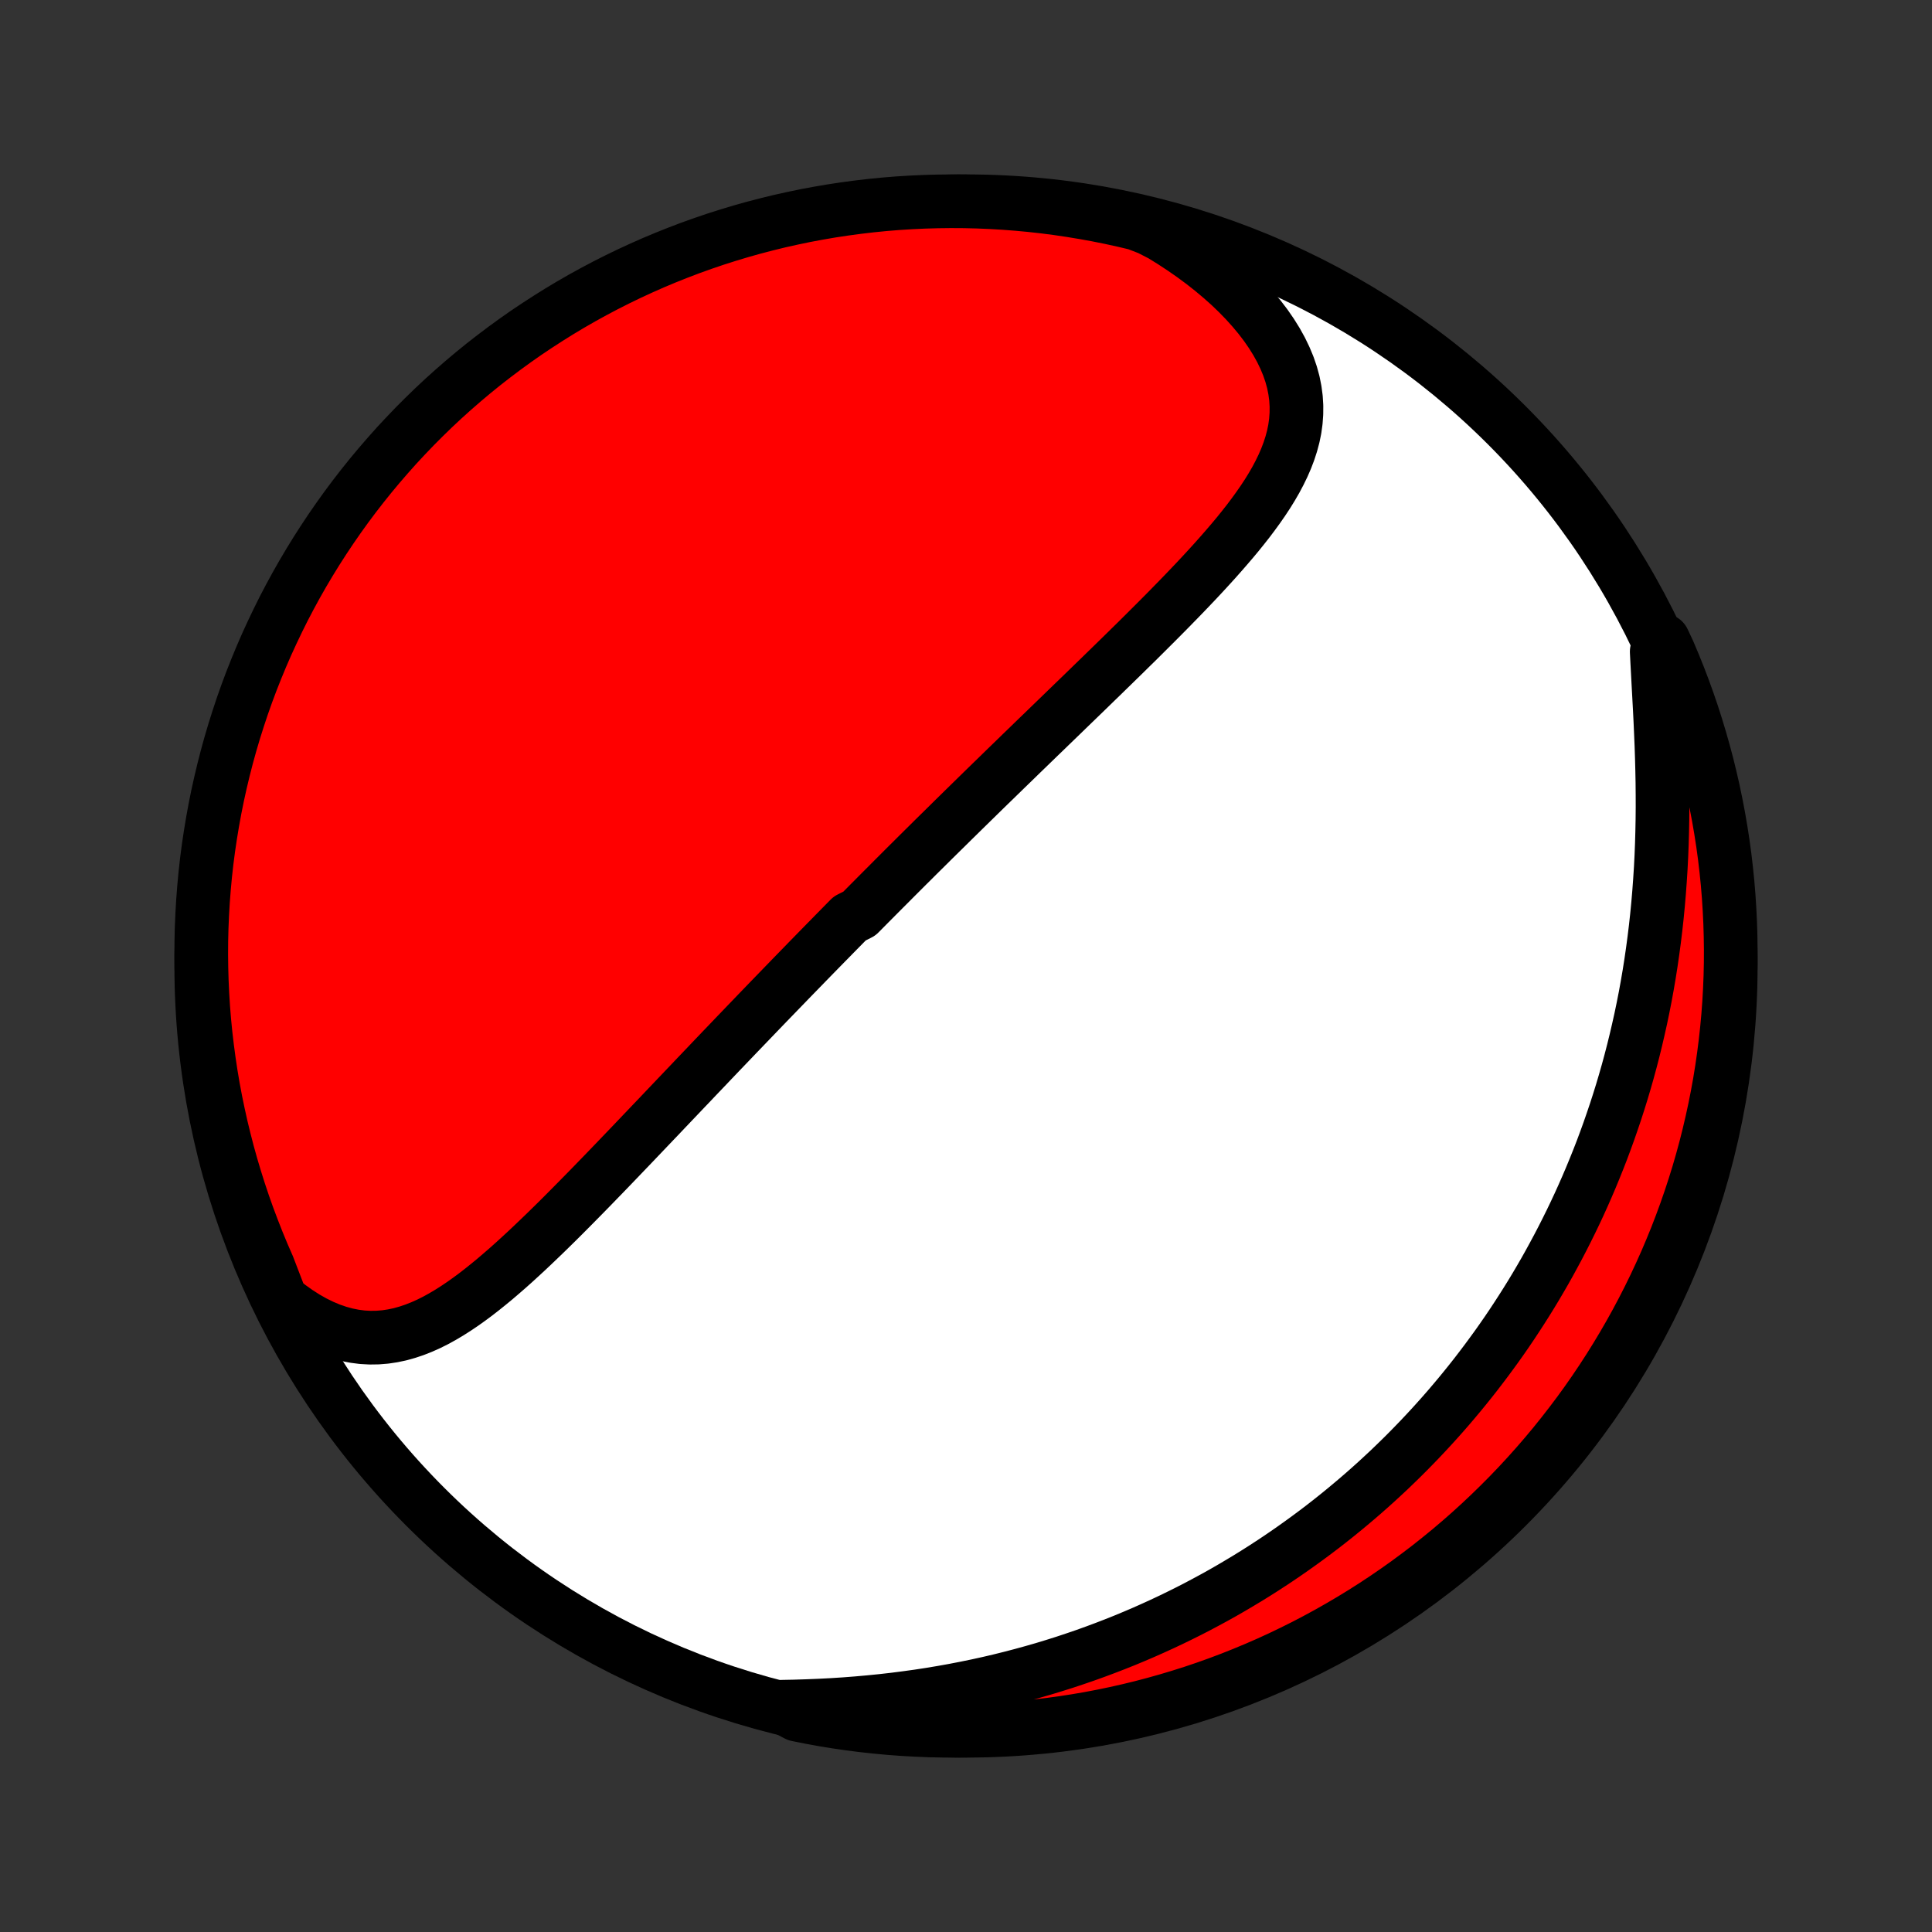 <?xml version="1.0" encoding="utf-8" standalone="no"?>
<!DOCTYPE svg PUBLIC "-//W3C//DTD SVG 1.1//EN"
  "http://www.w3.org/Graphics/SVG/1.1/DTD/svg11.dtd">
<!-- Created with matplotlib (http://matplotlib.org/) -->
<svg height="72pt" version="1.1" viewBox="0 0 72 72" width="72pt" xmlns="http://www.w3.org/2000/svg" xmlns:xlink="http://www.w3.org/1999/xlink">
 <rect x="0" y="0" width="72" height="72" fill="#333333" stroke="none"/>
 <defs>
  <style type="text/css">
*{stroke-linecap:butt;stroke-linejoin:round;}
  </style>
 </defs>
 <g id="figure_1">
  <g id="patch_1">
   <path d="
M0 72
L72 72
L72 0
L0 0
z
" style="fill:none;"/>
  </g>
  <g id="axes_1">
   <g id="PatchCollection_1">
    <defs>
     <path d="
M36 -7.5
C43.558 -7.5 50.808 -10.503 56.153 -15.848
C61.497 -21.192 64.5 -28.442 64.5 -36
C64.5 -43.558 61.497 -50.808 56.153 -56.153
C50.808 -61.497 43.558 -64.5 36 -64.5
C28.442 -64.5 21.192 -61.497 15.848 -56.153
C10.503 -50.808 7.5 -43.558 7.5 -36
C7.5 -28.442 10.503 -21.192 15.848 -15.848
C21.192 -10.503 28.442 -7.5 36 -7.5
z
" id="C0_0_a811fe30f3"/>
     <path d="
M10.47 -23.557
L10.777 -23.316
L11.084 -23.097
L11.392 -22.9
L11.699 -22.726
L12.005 -22.576
L12.309 -22.448
L12.611 -22.344
L12.911 -22.262
L13.207 -22.203
L13.5 -22.165
L13.79 -22.149
L14.076 -22.153
L14.358 -22.176
L14.636 -22.218
L14.911 -22.276
L15.182 -22.352
L15.45 -22.442
L15.714 -22.546
L15.976 -22.663
L16.234 -22.792
L16.49 -22.933
L16.743 -23.083
L16.993 -23.242
L17.241 -23.409
L17.487 -23.584
L17.731 -23.765
L17.973 -23.953
L18.213 -24.146
L18.452 -24.343
L18.688 -24.545
L18.924 -24.75
L19.157 -24.958
L19.389 -25.17
L19.62 -25.383
L19.849 -25.599
L20.076 -25.816
L20.303 -26.034
L20.528 -26.254
L20.752 -26.474
L20.974 -26.695
L21.195 -26.917
L21.415 -27.139
L21.633 -27.36
L21.851 -27.582
L22.067 -27.803
L22.281 -28.024
L22.495 -28.244
L22.707 -28.464
L22.918 -28.683
L23.128 -28.902
L23.336 -29.119
L23.544 -29.336
L23.75 -29.552
L23.955 -29.767
L24.159 -29.981
L24.362 -30.194
L24.564 -30.405
L24.764 -30.616
L24.964 -30.826
L25.162 -31.034
L25.36 -31.242
L25.556 -31.448
L25.752 -31.653
L25.946 -31.858
L26.14 -32.061
L26.333 -32.263
L26.524 -32.464
L26.715 -32.664
L26.905 -32.863
L27.095 -33.061
L27.284 -33.258
L27.471 -33.454
L27.659 -33.649
L27.845 -33.843
L28.031 -34.036
L28.216 -34.229
L28.401 -34.421
L28.585 -34.612
L28.769 -34.802
L28.952 -34.991
L29.135 -35.18
L29.317 -35.368
L29.499 -35.556
L29.681 -35.743
L29.862 -35.929
L30.043 -36.115
L30.224 -36.301
L30.405 -36.486
L30.585 -36.67
L30.765 -36.854
L30.946 -37.038
L31.126 -37.222
L31.306 -37.405
L31.486 -37.588
L31.666 -37.771
L32.027 -37.953
L32.208 -38.136
L32.389 -38.319
L32.57 -38.501
L32.751 -38.683
L32.933 -38.866
L33.115 -39.048
L33.297 -39.231
L33.48 -39.414
L33.663 -39.597
L33.846 -39.78
L34.031 -39.963
L34.215 -40.147
L34.401 -40.331
L34.587 -40.515
L34.773 -40.7
L34.961 -40.885
L35.149 -41.07
L35.338 -41.256
L35.527 -41.443
L35.718 -41.63
L35.909 -41.818
L36.101 -42.006
L36.294 -42.195
L36.488 -42.385
L36.683 -42.576
L36.879 -42.767
L37.077 -42.959
L37.275 -43.152
L37.474 -43.346
L37.674 -43.54
L37.876 -43.736
L38.078 -43.933
L38.282 -44.13
L38.487 -44.329
L38.693 -44.529
L38.901 -44.729
L39.109 -44.931
L39.319 -45.134
L39.53 -45.338
L39.742 -45.544
L39.955 -45.75
L40.17 -45.958
L40.386 -46.167
L40.602 -46.377
L40.82 -46.589
L41.039 -46.801
L41.259 -47.016
L41.48 -47.231
L41.702 -47.448
L41.925 -47.666
L42.148 -47.886
L42.373 -48.106
L42.597 -48.329
L42.822 -48.553
L43.048 -48.778
L43.273 -49.004
L43.499 -49.232
L43.724 -49.462
L43.949 -49.692
L44.174 -49.925
L44.397 -50.158
L44.62 -50.393
L44.841 -50.63
L45.06 -50.868
L45.278 -51.108
L45.492 -51.349
L45.704 -51.592
L45.913 -51.836
L46.118 -52.081
L46.318 -52.329
L46.514 -52.578
L46.703 -52.829
L46.887 -53.082
L47.064 -53.337
L47.233 -53.593
L47.393 -53.852
L47.544 -54.113
L47.684 -54.377
L47.813 -54.642
L47.93 -54.911
L48.033 -55.182
L48.122 -55.456
L48.196 -55.733
L48.253 -56.012
L48.292 -56.295
L48.313 -56.581
L48.315 -56.87
L48.297 -57.161
L48.258 -57.456
L48.199 -57.753
L48.117 -58.053
L48.014 -58.354
L47.888 -58.657
L47.741 -58.962
L47.572 -59.267
L47.382 -59.572
L47.172 -59.876
L46.941 -60.179
L46.69 -60.48
L46.421 -60.779
L46.134 -61.074
L45.83 -61.366
L45.509 -61.652
L45.173 -61.934
L44.823 -62.21
L44.459 -62.479
L44.083 -62.741
L43.695 -62.996
L43.296 -63.243
L42.831 -63.482
L42.347 -63.669
L41.861 -63.784
L41.373 -63.891
L40.884 -63.989
L40.393 -64.078
L39.901 -64.159
L39.408 -64.232
L38.914 -64.296
L38.418 -64.351
L37.922 -64.397
L37.426 -64.435
L36.929 -64.464
L36.432 -64.485
L35.934 -64.497
L35.437 -64.5
L34.94 -64.494
L34.443 -64.48
L33.946 -64.457
L33.45 -64.426
L32.956 -64.386
L32.461 -64.337
L31.968 -64.279
L31.477 -64.213
L30.986 -64.139
L30.497 -64.055
L30.01 -63.964
L29.525 -63.863
L29.041 -63.755
L28.56 -63.637
L28.081 -63.512
L27.605 -63.378
L27.13 -63.235
L26.659 -63.085
L26.191 -62.926
L25.725 -62.759
L25.263 -62.583
L24.804 -62.4
L24.348 -62.209
L23.896 -62.009
L23.447 -61.802
L23.003 -61.587
L22.562 -61.364
L22.125 -61.133
L21.693 -60.895
L21.265 -60.649
L20.841 -60.395
L20.423 -60.134
L20.009 -59.866
L19.599 -59.591
L19.195 -59.308
L18.796 -59.018
L18.402 -58.721
L18.013 -58.418
L17.63 -58.107
L17.253 -57.79
L16.881 -57.466
L16.515 -57.136
L16.155 -56.799
L15.801 -56.455
L15.453 -56.106
L15.112 -55.75
L14.776 -55.389
L14.448 -55.021
L14.126 -54.648
L13.81 -54.269
L13.501 -53.884
L13.199 -53.494
L12.904 -53.099
L12.617 -52.699
L12.336 -52.293
L12.062 -51.882
L11.796 -51.467
L11.537 -51.047
L11.285 -50.622
L11.041 -50.193
L10.805 -49.759
L10.576 -49.322
L10.356 -48.88
L10.143 -48.434
L9.937 -47.985
L9.74 -47.532
L9.551 -47.075
L9.369 -46.615
L9.196 -46.152
L9.031 -45.686
L8.875 -45.216
L8.726 -44.744
L8.586 -44.27
L8.454 -43.792
L8.331 -43.313
L8.216 -42.831
L8.109 -42.347
L8.011 -41.861
L7.922 -41.373
L7.841 -40.884
L7.768 -40.393
L7.704 -39.901
L7.649 -39.408
L7.603 -38.914
L7.565 -38.418
L7.536 -37.922
L7.515 -37.426
L7.503 -36.929
L7.5 -36.432
L7.506 -35.934
L7.52 -35.437
L7.543 -34.94
L7.574 -34.443
L7.614 -33.946
L7.663 -33.45
L7.721 -32.956
L7.787 -32.461
L7.861 -31.968
L7.944 -31.477
L8.036 -30.986
L8.137 -30.497
L8.245 -30.01
L8.363 -29.525
L8.488 -29.041
L8.622 -28.56
L8.765 -28.081
L8.915 -27.605
L9.074 -27.13
L9.241 -26.659
L9.417 -26.191
L9.6 -25.725
L9.791 -25.263
L9.991 -24.804
z
" id="C0_1_acd1a06207"/>
     <path d="
M29.14 -8.395
L29.61 -8.404
L30.08 -8.419
L30.549 -8.438
L31.016 -8.462
L31.482 -8.492
L31.947 -8.528
L32.408 -8.569
L32.867 -8.615
L33.323 -8.667
L33.775 -8.725
L34.224 -8.787
L34.669 -8.855
L35.111 -8.929
L35.547 -9.007
L35.98 -9.091
L36.408 -9.179
L36.832 -9.272
L37.251 -9.37
L37.665 -9.473
L38.075 -9.58
L38.479 -9.691
L38.879 -9.806
L39.274 -9.926
L39.664 -10.049
L40.049 -10.177
L40.429 -10.307
L40.805 -10.442
L41.175 -10.58
L41.541 -10.721
L41.902 -10.865
L42.258 -11.013
L42.609 -11.163
L42.956 -11.317
L43.298 -11.473
L43.636 -11.632
L43.969 -11.794
L44.298 -11.958
L44.623 -12.125
L44.943 -12.295
L45.259 -12.466
L45.571 -12.64
L45.879 -12.817
L46.182 -12.996
L46.482 -13.176
L46.778 -13.359
L47.07 -13.544
L47.359 -13.732
L47.644 -13.921
L47.925 -14.112
L48.203 -14.306
L48.477 -14.501
L48.748 -14.698
L49.016 -14.897
L49.281 -15.098
L49.542 -15.301
L49.8 -15.506
L50.055 -15.713
L50.307 -15.922
L50.557 -16.133
L50.803 -16.345
L51.047 -16.56
L51.287 -16.776
L51.525 -16.995
L51.761 -17.215
L51.993 -17.438
L52.224 -17.663
L52.451 -17.889
L52.676 -18.118
L52.899 -18.349
L53.119 -18.582
L53.337 -18.817
L53.553 -19.055
L53.766 -19.294
L53.977 -19.536
L54.185 -19.78
L54.392 -20.027
L54.596 -20.276
L54.798 -20.527
L54.998 -20.781
L55.195 -21.038
L55.391 -21.297
L55.584 -21.559
L55.776 -21.823
L55.965 -22.09
L56.152 -22.36
L56.337 -22.633
L56.519 -22.909
L56.7 -23.188
L56.878 -23.469
L57.055 -23.754
L57.229 -24.042
L57.401 -24.334
L57.571 -24.628
L57.738 -24.926
L57.903 -25.228
L58.066 -25.532
L58.227 -25.841
L58.385 -26.153
L58.541 -26.468
L58.695 -26.788
L58.846 -27.111
L58.994 -27.438
L59.14 -27.769
L59.283 -28.104
L59.423 -28.443
L59.561 -28.786
L59.696 -29.133
L59.827 -29.484
L59.956 -29.84
L60.081 -30.2
L60.204 -30.564
L60.323 -30.932
L60.439 -31.305
L60.551 -31.682
L60.66 -32.064
L60.765 -32.45
L60.866 -32.84
L60.963 -33.235
L61.056 -33.634
L61.146 -34.037
L61.231 -34.445
L61.312 -34.857
L61.388 -35.273
L61.46 -35.694
L61.527 -36.118
L61.589 -36.546
L61.647 -36.978
L61.7 -37.413
L61.748 -37.852
L61.791 -38.295
L61.829 -38.74
L61.862 -39.188
L61.891 -39.639
L61.914 -40.091
L61.932 -40.546
L61.945 -41.003
L61.954 -41.46
L61.958 -41.919
L61.957 -42.378
L61.953 -42.837
L61.944 -43.295
L61.932 -43.752
L61.917 -44.208
L61.898 -44.661
L61.878 -45.112
L61.856 -45.559
L61.832 -46.002
L61.808 -46.44
L61.785 -46.872
L61.762 -47.298
L61.741 -47.717
L61.987 -48.128
L62.187 -47.702
L62.379 -47.247
L62.564 -46.788
L62.74 -46.326
L62.908 -45.861
L63.068 -45.393
L63.219 -44.922
L63.362 -44.448
L63.497 -43.971
L63.624 -43.493
L63.742 -43.012
L63.852 -42.529
L63.953 -42.043
L64.046 -41.556
L64.13 -41.068
L64.206 -40.578
L64.273 -40.086
L64.331 -39.593
L64.381 -39.099
L64.422 -38.604
L64.454 -38.108
L64.478 -37.612
L64.493 -37.115
L64.5 -36.618
L64.498 -36.121
L64.487 -35.623
L64.467 -35.126
L64.439 -34.629
L64.402 -34.132
L64.356 -33.636
L64.302 -33.141
L64.239 -32.647
L64.168 -32.153
L64.088 -31.661
L63.999 -31.17
L63.902 -30.68
L63.796 -30.193
L63.682 -29.706
L63.56 -29.222
L63.429 -28.74
L63.29 -28.26
L63.142 -27.783
L62.986 -27.308
L62.822 -26.835
L62.65 -26.366
L62.47 -25.899
L62.281 -25.436
L62.085 -24.975
L61.88 -24.518
L61.668 -24.065
L61.448 -23.615
L61.22 -23.169
L60.985 -22.727
L60.742 -22.289
L60.491 -21.855
L60.233 -21.425
L59.968 -21
L59.695 -20.579
L59.415 -20.163
L59.128 -19.752
L58.834 -19.346
L58.532 -18.945
L58.224 -18.549
L57.91 -18.158
L57.588 -17.773
L57.26 -17.393
L56.926 -17.02
L56.585 -16.651
L56.238 -16.289
L55.884 -15.933
L55.525 -15.583
L55.16 -15.239
L54.789 -14.901
L54.412 -14.57
L54.029 -14.245
L53.641 -13.928
L53.248 -13.616
L52.849 -13.312
L52.446 -13.014
L52.037 -12.724
L51.623 -12.44
L51.205 -12.164
L50.782 -11.895
L50.354 -11.633
L49.922 -11.379
L49.486 -11.132
L49.046 -10.893
L48.602 -10.661
L48.154 -10.438
L47.702 -10.221
L47.247 -10.013
L46.788 -9.813
L46.326 -9.621
L45.861 -9.436
L45.393 -9.26
L44.922 -9.092
L44.448 -8.932
L43.971 -8.781
L43.493 -8.638
L43.012 -8.503
L42.529 -8.376
L42.043 -8.258
L41.556 -8.148
L41.068 -8.047
L40.578 -7.954
L40.086 -7.87
L39.593 -7.794
L39.099 -7.727
L38.604 -7.669
L38.108 -7.619
L37.612 -7.578
L37.115 -7.546
L36.618 -7.522
L36.121 -7.507
L35.623 -7.5
L35.126 -7.502
L34.629 -7.513
L34.132 -7.533
L33.636 -7.561
L33.141 -7.598
L32.647 -7.644
L32.153 -7.698
L31.661 -7.761
L31.17 -7.832
L30.68 -7.912
L30.193 -8.001
L29.706 -8.098
z
" id="C0_2_df4718a633"/>
    </defs>
    <g clip-path="url(#p1bffca34e9)">
     <use style="fill:#ffffff;stroke:#000000;stroke-width:2.0;" x="0.0" xlink:href="#C0_0_a811fe30f3" y="72.0"/>
    </g>
    <g clip-path="url(#p1bffca34e9)">
     <use style="fill:#ff0000;stroke:#000000;stroke-width:2.0;" x="0.0" xlink:href="#C0_1_acd1a06207" y="72.0"/>
    </g>
    <g clip-path="url(#p1bffca34e9)">
     <use style="fill:#ff0000;stroke:#000000;stroke-width:2.0;" x="0.0" xlink:href="#C0_2_df4718a633" y="72.0"/>
    </g>
   </g>
  </g>
 </g>
 <defs>
  <clipPath id="p1bffca34e9">
   <rect height="72.0" width="72.0" x="0.0" y="0.0"/>
  </clipPath>
 </defs>
</svg>
